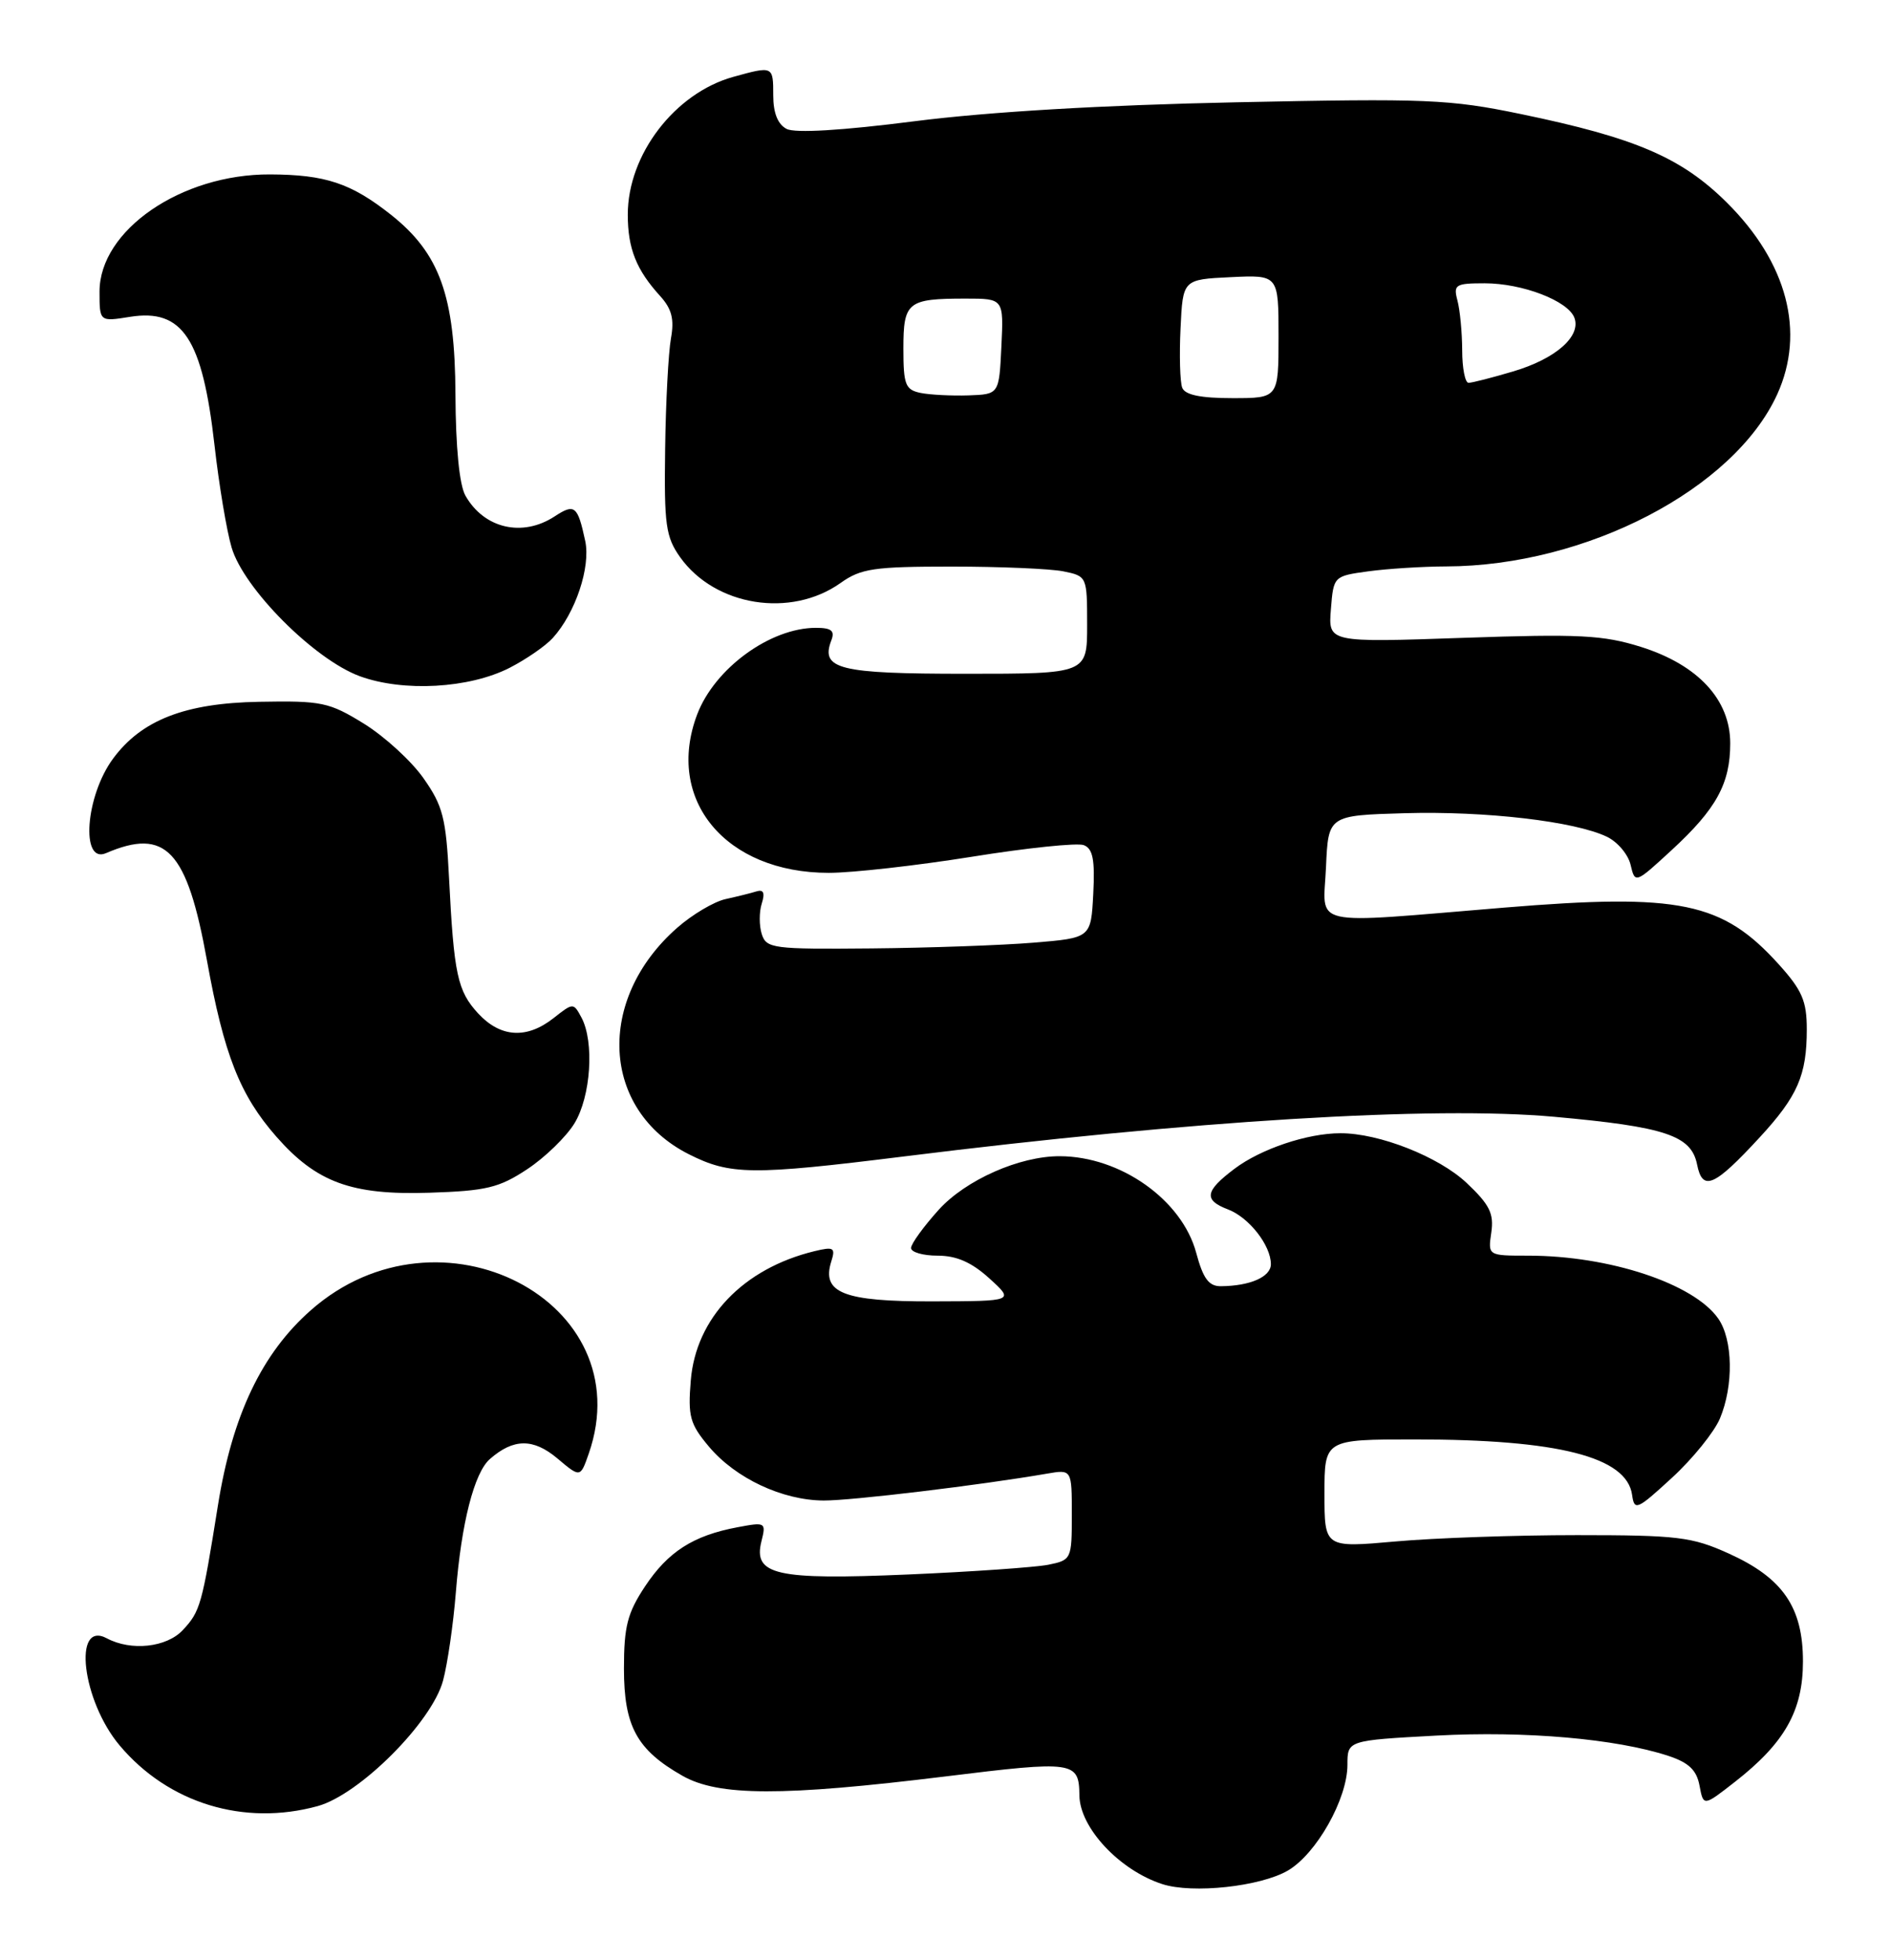 <?xml version="1.0" encoding="UTF-8" standalone="no"?>
<!DOCTYPE svg PUBLIC "-//W3C//DTD SVG 1.1//EN" "http://www.w3.org/Graphics/SVG/1.1/DTD/svg11.dtd" >
<svg xmlns="http://www.w3.org/2000/svg" xmlns:xlink="http://www.w3.org/1999/xlink" version="1.1" viewBox="0 0 247 256">
 <g >
 <path fill="currentColor"
d=" M 168.22 244.31 C 171.96 242.12 176.00 234.95 176.00 230.50 C 176.00 227.31 176.00 227.31 187.64 226.68 C 199.28 226.06 211.05 227.09 217.89 229.32 C 220.59 230.21 221.61 231.18 221.99 233.22 C 222.50 235.94 222.50 235.94 226.62 232.72 C 233.11 227.65 235.50 223.43 235.50 217.00 C 235.50 209.91 232.87 206.09 225.78 202.89 C 221.00 200.73 219.13 200.50 206.00 200.50 C 198.03 200.50 187.34 200.87 182.25 201.33 C 173.00 202.15 173.00 202.15 173.00 195.08 C 173.00 188.00 173.00 188.00 184.82 188.00 C 203.53 188.00 212.48 190.28 213.18 195.23 C 213.48 197.36 213.80 197.23 218.40 193.00 C 221.09 190.53 223.90 187.05 224.65 185.28 C 226.46 180.98 226.36 174.96 224.43 172.21 C 221.24 167.65 210.21 164.00 199.62 164.00 C 194.35 164.00 194.35 164.00 194.79 160.98 C 195.15 158.50 194.58 157.34 191.57 154.50 C 187.93 151.07 180.13 147.99 175.07 148.01 C 170.77 148.01 164.68 150.06 161.25 152.65 C 157.37 155.57 157.19 156.74 160.40 157.96 C 163.14 159.00 166.00 162.65 166.00 165.11 C 166.00 166.77 163.29 167.96 159.46 167.99 C 157.89 168.00 157.15 166.99 156.25 163.64 C 154.40 156.72 146.36 151.03 138.43 151.01 C 133.17 150.99 126.14 154.11 122.61 158.01 C 120.63 160.21 119.00 162.45 119.00 163.00 C 119.00 163.55 120.57 164.00 122.48 164.00 C 124.95 164.00 126.92 164.87 129.23 166.97 C 132.50 169.94 132.50 169.94 121.82 169.97 C 110.18 170.00 107.28 168.86 108.58 164.76 C 109.15 162.95 108.91 162.80 106.36 163.42 C 97.08 165.68 90.90 172.14 90.23 180.29 C 89.84 184.98 90.11 185.98 92.60 188.94 C 96.08 193.08 102.19 195.95 107.58 195.98 C 111.20 196.00 128.02 193.98 136.75 192.47 C 140.00 191.91 140.00 191.91 140.00 197.83 C 140.00 203.64 139.94 203.76 136.92 204.37 C 135.23 204.70 127.00 205.28 118.63 205.64 C 101.33 206.38 98.35 205.71 99.46 201.30 C 100.08 198.83 99.99 198.78 96.33 199.47 C 90.55 200.55 87.25 202.67 84.25 207.20 C 81.95 210.67 81.50 212.43 81.50 217.93 C 81.50 225.46 83.18 228.55 89.14 231.93 C 93.85 234.61 102.19 234.63 123.46 232.02 C 140.32 229.94 140.94 230.03 140.99 234.50 C 141.04 238.72 146.23 244.27 151.82 246.08 C 155.78 247.36 164.63 246.40 168.22 244.31 Z  M 41.50 235.89 C 46.97 234.38 56.42 224.92 57.87 219.50 C 58.46 217.30 59.21 212.12 59.54 208.00 C 60.26 198.93 61.94 192.35 63.99 190.56 C 67.07 187.86 69.65 187.84 72.79 190.47 C 75.80 193.01 75.80 193.01 76.90 189.86 C 83.83 169.96 57.42 156.31 40.62 171.11 C 34.20 176.75 30.35 184.84 28.47 196.59 C 26.38 209.67 26.16 210.45 23.88 212.90 C 21.76 215.17 17.13 215.67 13.96 213.98 C 9.46 211.57 10.72 222.14 15.63 227.97 C 21.98 235.52 31.86 238.54 41.50 235.89 Z  M 68.86 152.71 C 71.18 151.18 73.96 148.48 75.04 146.71 C 77.18 143.19 77.65 136.08 75.95 132.90 C 74.90 130.95 74.87 130.95 72.31 132.97 C 68.81 135.73 65.39 135.52 62.47 132.38 C 59.75 129.43 59.29 127.29 58.65 114.63 C 58.26 106.85 57.85 105.24 55.32 101.65 C 53.74 99.39 50.23 96.19 47.54 94.52 C 42.98 91.71 42.03 91.51 33.85 91.66 C 24.17 91.83 18.49 94.04 14.77 99.08 C 11.17 103.95 10.50 112.87 13.84 111.43 C 21.66 108.07 24.43 111.02 27.03 125.43 C 29.25 137.74 31.34 143.04 36.10 148.46 C 41.34 154.43 45.91 156.11 56.08 155.78 C 63.53 155.54 65.20 155.13 68.86 152.71 Z  M 229.84 148.56 C 234.81 143.17 236.00 140.43 236.00 134.44 C 236.00 130.74 235.39 129.33 232.33 125.94 C 224.97 117.80 219.42 116.65 196.50 118.54 C 170.49 120.68 172.86 121.22 173.20 113.25 C 173.50 106.50 173.50 106.50 183.49 106.21 C 194.04 105.91 205.70 107.27 209.90 109.29 C 211.29 109.96 212.68 111.61 212.99 112.97 C 213.57 115.42 213.60 115.41 218.36 111.02 C 224.19 105.65 226.00 102.35 226.00 97.08 C 226.00 91.38 221.79 86.84 214.34 84.49 C 209.39 82.94 206.31 82.78 191.06 83.31 C 173.49 83.92 173.49 83.92 173.84 79.58 C 174.18 75.26 174.20 75.24 178.73 74.62 C 181.23 74.28 185.80 73.99 188.89 73.98 C 207.18 73.93 226.50 63.88 232.14 51.50 C 235.83 43.38 233.45 34.30 225.57 26.47 C 219.64 20.58 213.64 18.00 198.67 14.90 C 189.31 12.96 186.36 12.84 161.50 13.36 C 144.07 13.72 129.18 14.60 119.50 15.83 C 109.98 17.05 103.86 17.41 102.75 16.84 C 101.59 16.24 101.00 14.75 101.00 12.46 C 101.00 8.60 100.99 8.60 95.78 10.04 C 88.15 12.16 82.00 20.18 82.00 28.03 C 82.00 32.46 83.11 35.25 86.25 38.69 C 87.75 40.35 88.09 41.70 87.64 44.19 C 87.31 46.01 86.96 52.52 86.88 58.65 C 86.74 68.55 86.96 70.13 88.84 72.78 C 93.40 79.18 103.31 80.76 109.81 76.13 C 112.45 74.25 114.17 74.00 124.28 74.00 C 130.59 74.00 137.16 74.28 138.88 74.62 C 141.98 75.25 142.00 75.29 142.00 81.62 C 142.00 88.00 142.00 88.00 126.12 88.00 C 109.56 88.00 107.14 87.40 108.59 83.63 C 109.07 82.38 108.60 82.00 106.57 82.00 C 100.60 82.00 93.34 87.30 91.06 93.32 C 86.85 104.47 94.77 114.00 108.25 114.00 C 111.34 114.00 119.75 113.05 126.94 111.90 C 134.14 110.74 140.71 110.06 141.56 110.38 C 142.75 110.84 143.03 112.28 142.80 116.74 C 142.50 122.50 142.50 122.50 135.00 123.12 C 130.88 123.46 121.34 123.80 113.82 123.87 C 100.95 123.99 100.10 123.88 99.50 122.00 C 99.15 120.90 99.15 119.10 99.50 118.01 C 99.94 116.62 99.73 116.14 98.82 116.42 C 98.09 116.65 96.27 117.10 94.77 117.43 C 93.27 117.76 90.43 119.44 88.46 121.17 C 77.79 130.54 78.53 144.97 89.97 150.75 C 95.38 153.48 98.19 153.51 118.00 151.05 C 155.69 146.35 187.18 144.43 203.00 145.86 C 217.53 147.17 220.91 148.30 221.67 152.09 C 222.38 155.66 223.90 155.00 229.84 148.56 Z  M 66.57 87.22 C 68.73 86.11 71.27 84.36 72.21 83.32 C 75.17 80.05 77.17 74.06 76.44 70.65 C 75.45 66.04 75.06 65.73 72.44 67.45 C 68.23 70.20 63.22 69.03 60.79 64.73 C 60.00 63.33 59.52 58.39 59.49 51.50 C 59.43 38.64 57.44 33.10 51.07 28.05 C 45.85 23.92 42.51 22.81 35.27 22.78 C 23.67 22.73 13.00 30.07 13.00 38.09 C 13.00 42.02 13.00 42.02 16.99 41.38 C 23.86 40.29 26.44 44.21 28.02 58.16 C 28.60 63.30 29.60 69.30 30.25 71.50 C 31.82 76.87 41.06 86.14 47.00 88.32 C 52.69 90.40 61.28 89.92 66.57 87.22 Z  M 120.25 51.32 C 118.26 50.91 118.00 50.26 118.00 45.54 C 118.00 39.43 118.53 39.00 126.13 39.00 C 131.10 39.00 131.10 39.00 130.80 45.25 C 130.50 51.50 130.50 51.50 126.50 51.64 C 124.30 51.71 121.49 51.57 120.25 51.32 Z  M 154.42 50.64 C 154.13 49.90 154.03 46.41 154.20 42.89 C 154.50 36.50 154.50 36.50 160.75 36.20 C 167.00 35.90 167.00 35.90 167.00 43.95 C 167.00 52.00 167.00 52.00 160.97 52.00 C 156.82 52.00 154.78 51.58 154.42 50.64 Z  M 190.99 45.75 C 190.98 43.41 190.70 40.49 190.37 39.25 C 189.82 37.18 190.10 37.00 193.92 37.00 C 198.85 37.00 204.79 39.28 205.64 41.49 C 206.56 43.91 203.22 46.86 197.65 48.51 C 194.89 49.33 192.27 50.00 191.82 50.00 C 191.37 50.00 190.99 48.09 190.99 45.75 Z "/>
</g>
</svg>